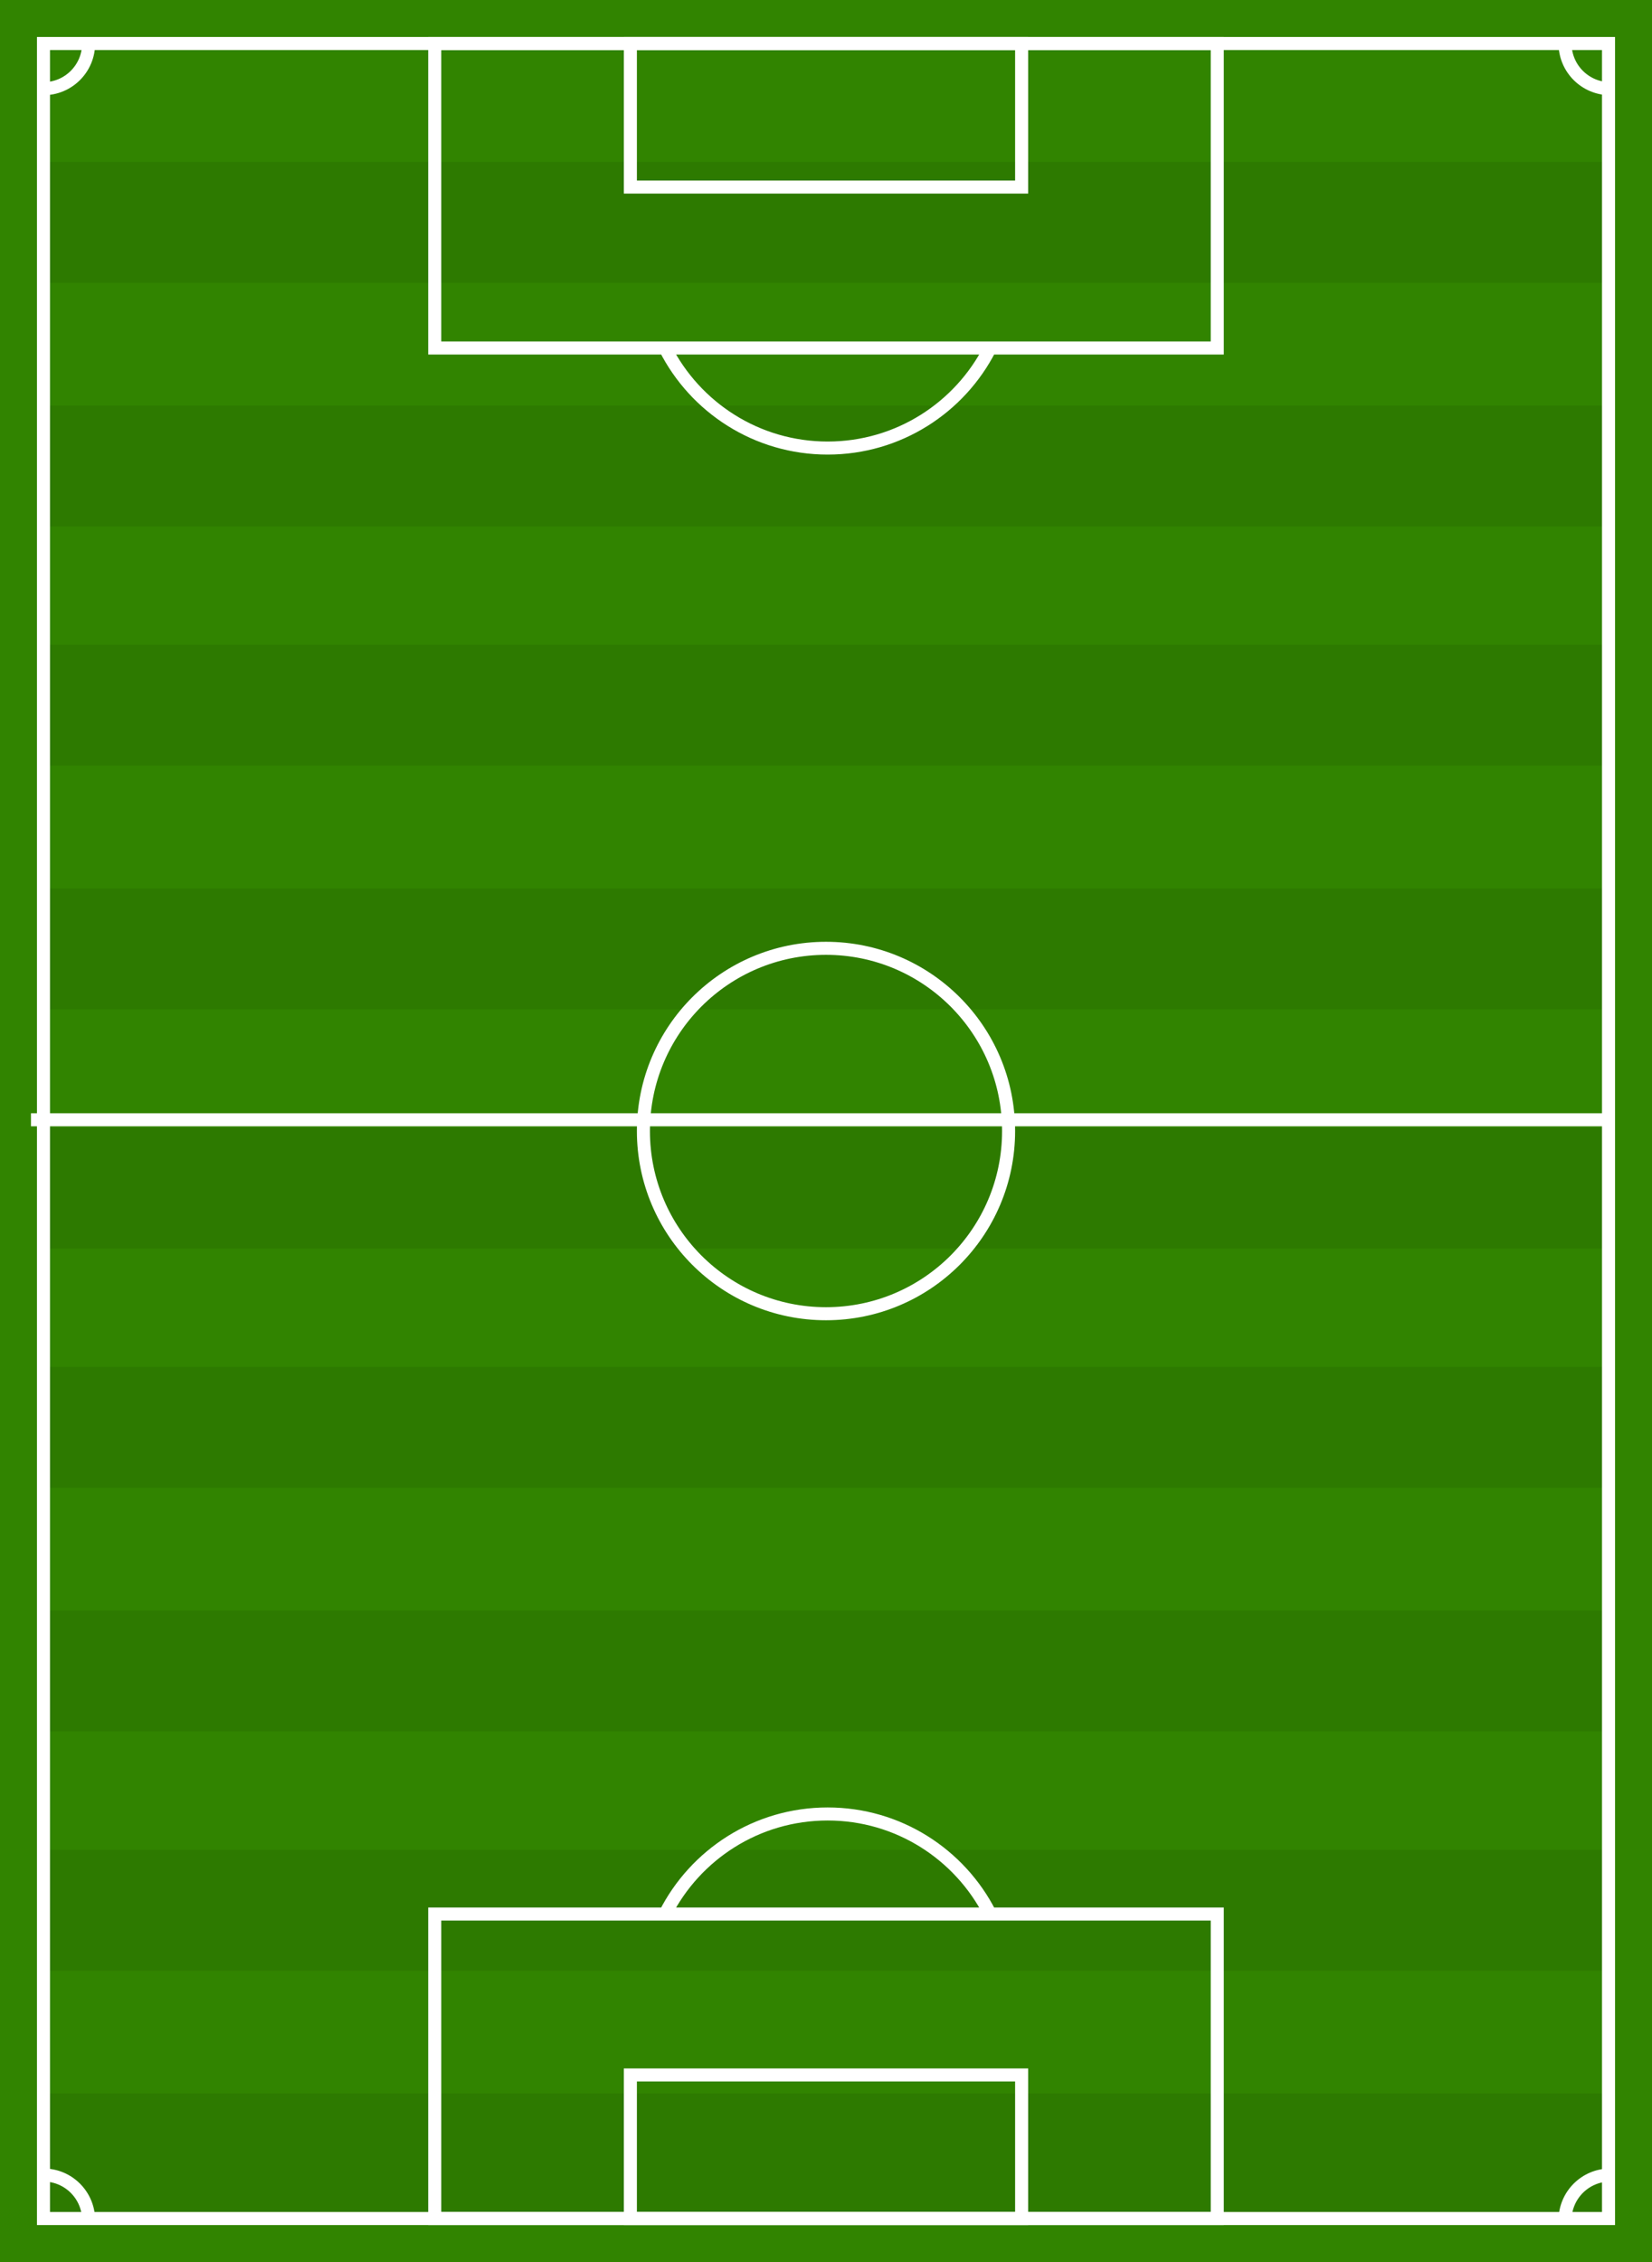 <?xml version="1.0" encoding="UTF-8" standalone="no"?>
<svg width="380px" height="520px" viewBox="0 0 380 520" version="1.1" xmlns="http://www.w3.org/2000/svg" xmlns:xlink="http://www.w3.org/1999/xlink" xmlns:sketch="http://www.bohemiancoding.com/sketch/ns">
    <!-- Generator: Sketch 3.3.3 (12072) - http://www.bohemiancoding.com/sketch -->
    <title>Veld</title>
    <desc>Created with Sketch.</desc>
    <defs>
        <rect id="path-1" x="0" y="444.232" width="360" height="27.78"></rect>
        <rect id="path-2" x="0" y="56.232" width="360" height="27.78"></rect>
        <rect id="path-3" x="0" y="277.232" width="360" height="27.78"></rect>
        <rect id="path-4" x="0" y="167.232" width="360" height="27.78"></rect>
        <rect id="path-5" x="0" y="388.232" width="360" height="27.78"></rect>
        <rect id="path-6" x="0" y="0.232" width="360" height="27.78"></rect>
        <rect id="path-7" x="0" y="222.232" width="360" height="27.78"></rect>
        <rect id="path-8" x="0" y="111.232" width="360" height="27.78"></rect>
        <rect id="path-9" x="0" y="333.232" width="360" height="27.78"></rect>
    </defs>
    <g id="Stream-(wedstrijden-+-statistieken)" stroke="none" stroke-width="1" fill="none" fill-rule="evenodd" sketch:type="MSPage">
        <g id="1280-Opstelling-pop-up" sketch:type="MSArtboardGroup" transform="translate(-450, -759)">
            <g id="Fade-+-Article-+-Actions" sketch:type="MSLayerGroup" transform="translate(0, 60)">
                <g id="Article" transform="translate(200, 64)">
                    <g id="Group-+-Group" transform="translate(36, 635)">
                        <g id="Group">
                            <g id="Veld" transform="translate(214, 0)">
                                <rect id="Rectangle-249" fill="#318400" sketch:type="MSShapeGroup" x="0" y="0" width="380" height="520"></rect>
                                <g id="Group" transform="translate(9, 37)">
                                    <g>
                                        <g id="Rectangle-249-Copy-32">
                                            <use fill="#318400" sketch:type="MSShapeGroup" xlink:href="#path-1"></use>
                                            <use fill-opacity="0.08" fill="#000000" xlink:href="#path-1"></use>
                                        </g>
                                        <g id="Rectangle-249-Copy-23">
                                            <use fill="#318400" sketch:type="MSShapeGroup" xlink:href="#path-2"></use>
                                            <use fill-opacity="0.08" fill="#000000" xlink:href="#path-2"></use>
                                        </g>
                                        <g id="Rectangle-249-Copy-25">
                                            <use fill="#318400" sketch:type="MSShapeGroup" xlink:href="#path-3"></use>
                                            <use fill-opacity="0.08" fill="#000000" xlink:href="#path-3"></use>
                                        </g>
                                        <g id="Rectangle-249-Copy-26">
                                            <use fill="#318400" sketch:type="MSShapeGroup" xlink:href="#path-4"></use>
                                            <use fill-opacity="0.08" fill="#000000" xlink:href="#path-4"></use>
                                        </g>
                                        <g id="Rectangle-249-Copy-27">
                                            <use fill="#318400" sketch:type="MSShapeGroup" xlink:href="#path-5"></use>
                                            <use fill-opacity="0.08" fill="#000000" xlink:href="#path-5"></use>
                                        </g>
                                        <g id="Rectangle-249-Copy-28">
                                            <use fill="#318400" sketch:type="MSShapeGroup" xlink:href="#path-6"></use>
                                            <use fill-opacity="0.08" fill="#000000" xlink:href="#path-6"></use>
                                        </g>
                                        <g id="Rectangle-249-Copy-29">
                                            <use fill="#318400" sketch:type="MSShapeGroup" xlink:href="#path-7"></use>
                                            <use fill-opacity="0.08" fill="#000000" xlink:href="#path-7"></use>
                                        </g>
                                        <g id="Rectangle-249-Copy-30">
                                            <use fill="#318400" sketch:type="MSShapeGroup" xlink:href="#path-8"></use>
                                            <use fill-opacity="0.08" fill="#000000" xlink:href="#path-8"></use>
                                        </g>
                                        <g id="Rectangle-249-Copy-31">
                                            <use fill="#318400" sketch:type="MSShapeGroup" xlink:href="#path-9"></use>
                                            <use fill-opacity="0.08" fill="#000000" xlink:href="#path-9"></use>
                                        </g>
                                    </g>
                                </g>
                                <g id="Lijnen" transform="translate(8, 10)" stroke-width="3" stroke="#FFFFFF" sketch:type="MSShapeGroup">
                                    <g id="Group">
                                        <rect id="Rectangle-249-Copy" x="2" y="0" width="360" height="500"></rect>
                                        <circle id="Oval-27" cx="182" cy="250" r="42"></circle>
                                        <path d="M12.382,-9.41469125e-14 C12.382,5.736 7.734,10.386 2,10.386" id="Oval-27-Copy-6"></path>
                                        <path d="M362.382,-9.41469125e-14 C362.382,5.736 357.734,10.386 352,10.386" id="Oval-27-Copy-7" transform="translate(357.191, 5.193) scale(-1, 1) translate(-357.191, -5.193) "></path>
                                        <path d="M12.382,490 C12.382,495.736 7.734,500.386 2,500.386" id="Oval-27-Copy-9" transform="translate(7.191, 495.193) scale(1, -1) translate(-7.191, -495.193) "></path>
                                        <path d="M362.382,490 C362.382,495.736 357.734,500.386 352,500.386" id="Oval-27-Copy-8" transform="translate(357.191, 495.193) scale(-1, -1) translate(-357.191, -495.193) "></path>
                                        <path d="M0.622,247.417 L360.622,247.417" id="Line" stroke-linecap="square"></path>
                                    </g>
                                    <g id="Oval-27-Copy-2-+-Rectangle-249-Copy-5-+-Rectangle-249-Copy-4" transform="translate(92, 407)">
                                        <path d="M53,0 L53,0 C59.903,13.645 74.05,23 90.382,23 C106.658,23 120.765,13.708 127.693,0.138" id="Oval-27-Copy-2" transform="translate(90.347, 11.5) scale(1, -1) translate(-90.347, -11.5) "></path>
                                        <rect id="Rectangle-249-Copy-5" x="0" y="23" width="180" height="70"></rect>
                                        <rect id="Rectangle-249-Copy-4" x="45" y="60" width="90" height="33"></rect>
                                    </g>
                                    <g id="Oval-27-Copy-2-+-Rectangle-249-Copy-5-+-Rectangle-249-Copy-4-Copy" transform="translate(182, 46.5) scale(1, -1) translate(-182, -46.5) translate(92, 0)">
                                        <path d="M53,0 L53,0 C59.903,13.645 74.05,23 90.382,23 C106.658,23 120.765,13.708 127.693,0.138" id="Oval-27-Copy-2" transform="translate(90.347, 11.5) scale(1, -1) translate(-90.347, -11.5) "></path>
                                        <rect id="Rectangle-249-Copy-5" x="0" y="23" width="180" height="70"></rect>
                                        <rect id="Rectangle-249-Copy-4" x="45" y="60" width="90" height="33"></rect>
                                    </g>
                                </g>
                            </g>
                        </g>
                    </g>
                </g>
            </g>
        </g>
    </g>
</svg>